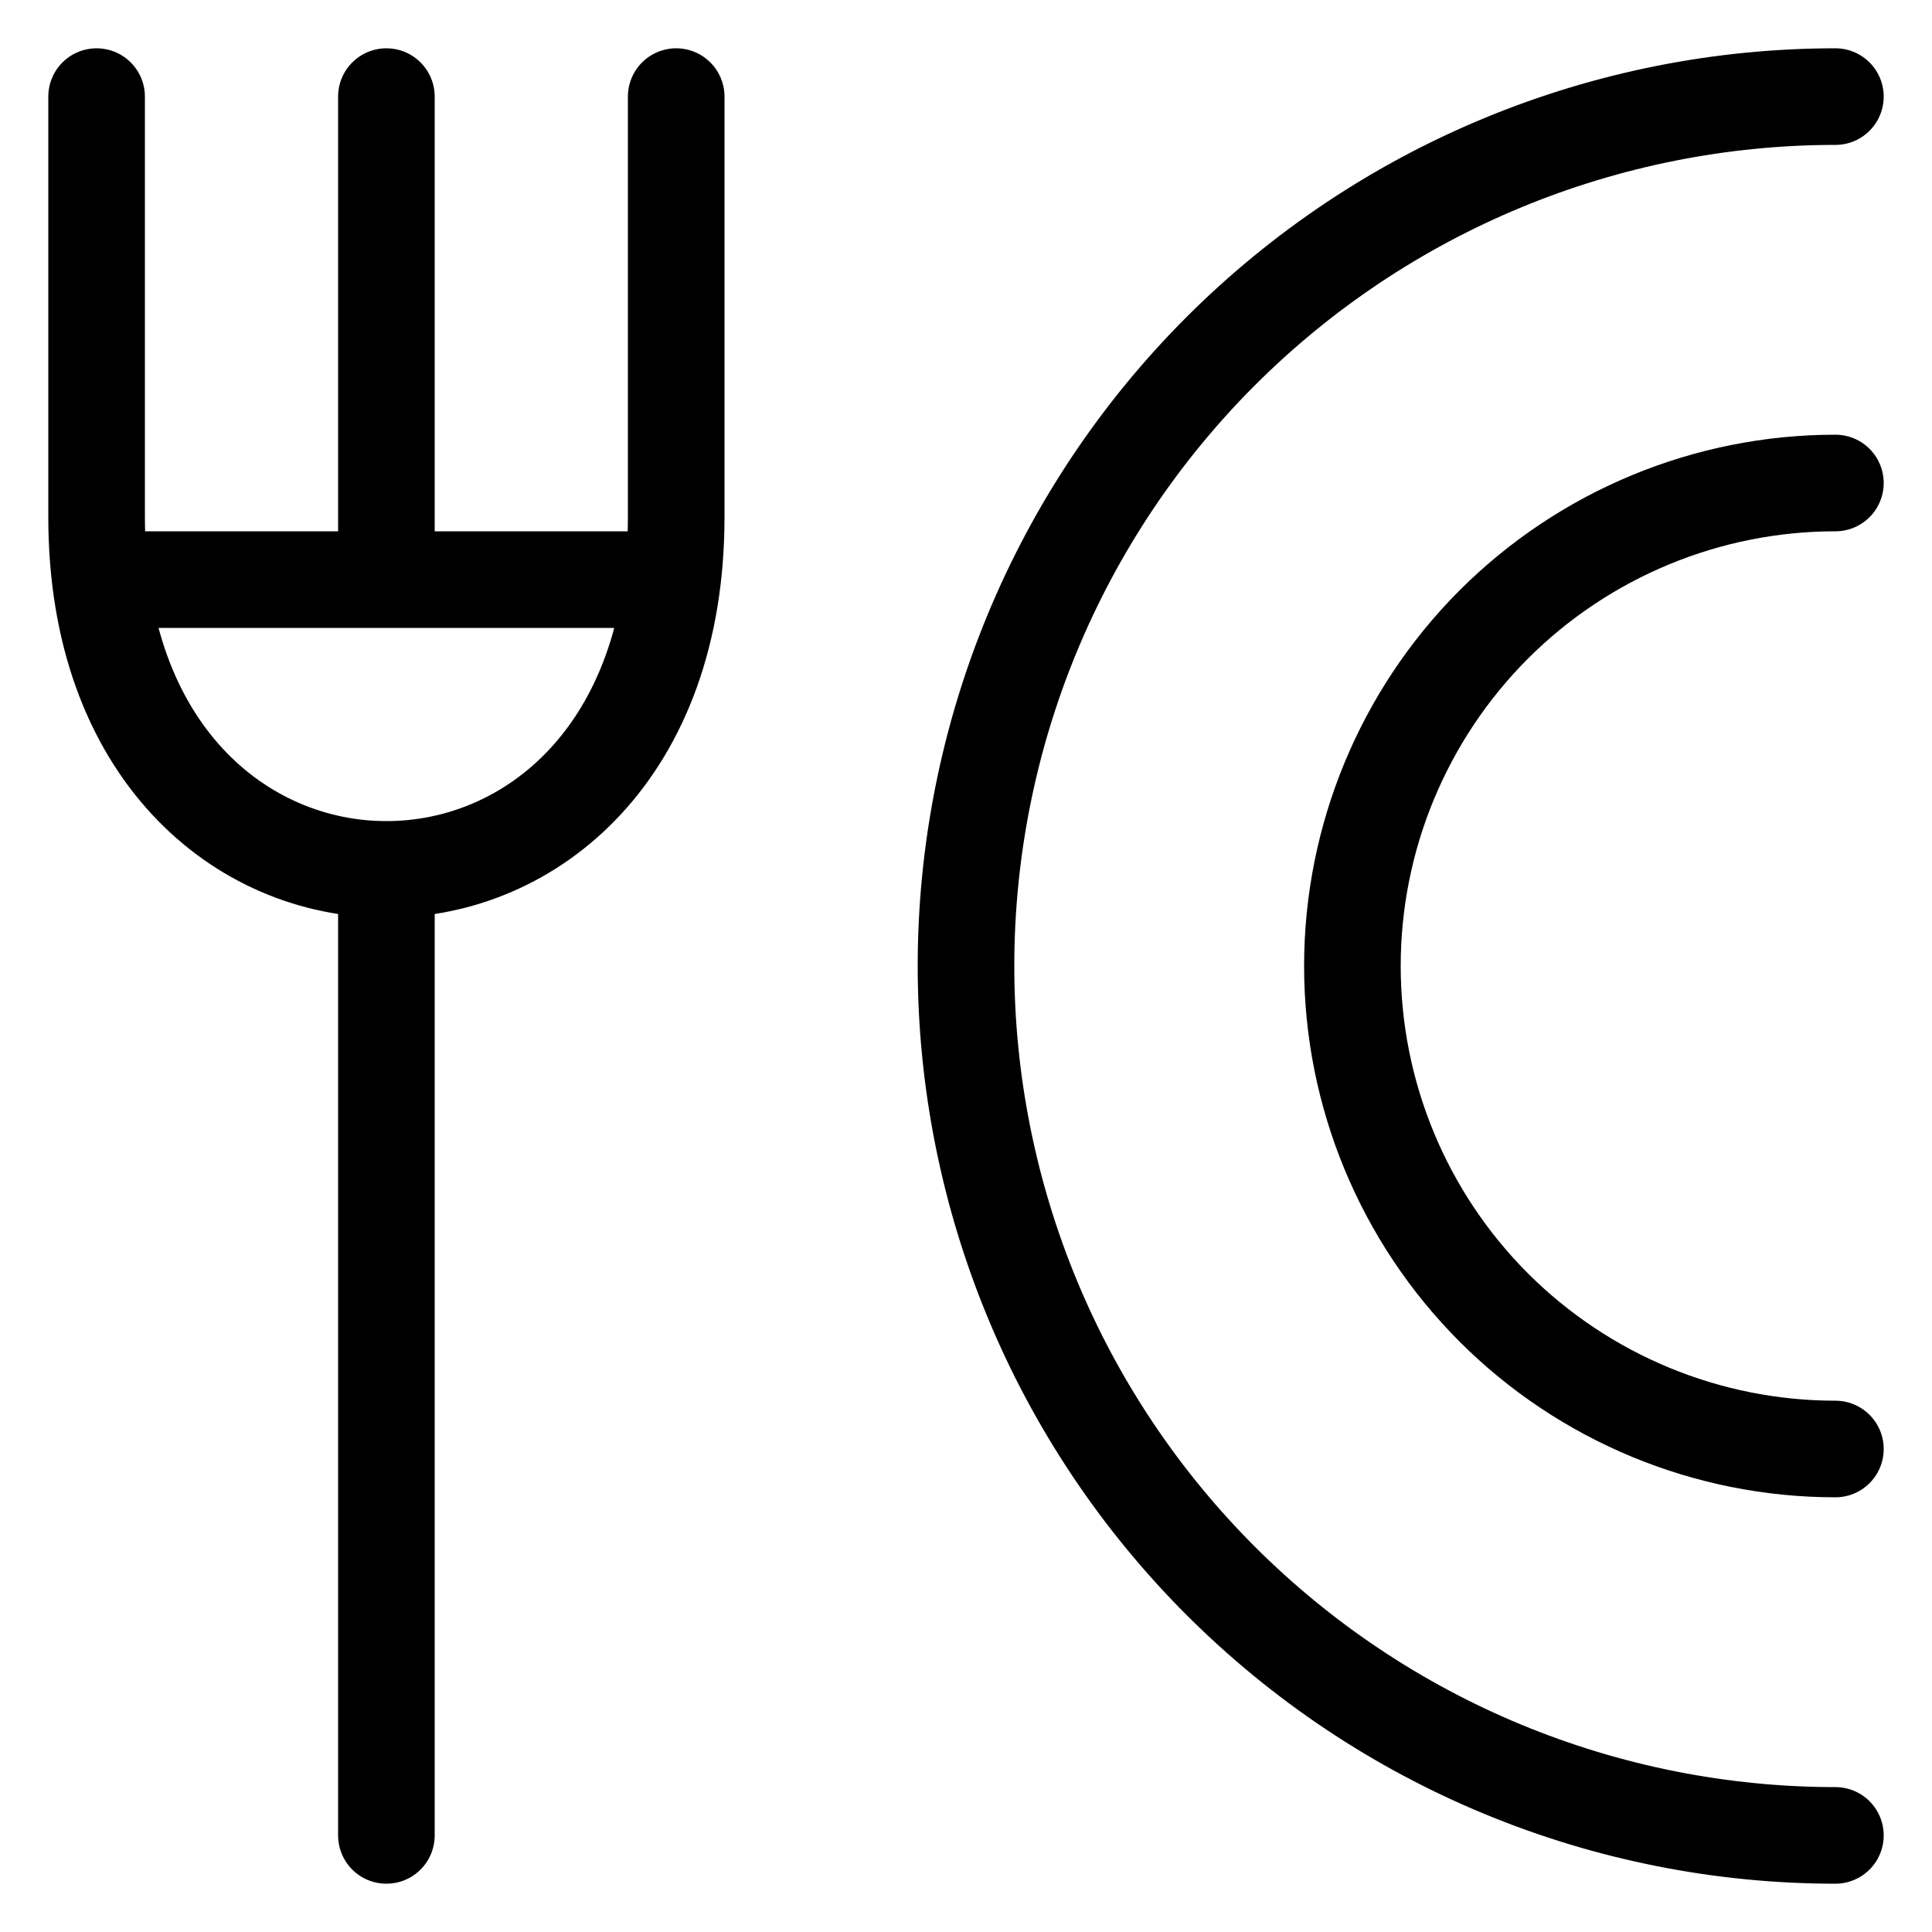 <svg width="20" height="20" viewBox="0 0 20 20" fill="none" xmlns="http://www.w3.org/2000/svg">
<path d="M19 15C17.674 15 16.402 14.473 15.464 13.536C14.527 12.598 14 11.326 14 10C14 8.674 14.527 7.402 15.464 6.464C16.402 5.527 17.674 5 19 5" stroke="black" stroke-linecap="round" stroke-linejoin="round"/>
<path d="M19 19C17.818 19 16.648 18.767 15.556 18.315C14.464 17.863 13.472 17.2 12.636 16.364C11.8 15.528 11.137 14.536 10.685 13.444C10.233 12.352 10 11.182 10 10C10 8.818 10.233 7.648 10.685 6.556C11.137 5.464 11.8 4.472 12.636 3.636C13.472 2.8 14.464 2.137 15.556 1.685C16.648 1.233 17.818 1 19 1M4 1V6M4 19V9M1.5 6H6.5M7 1V5.352C7 10.216 1 10.216 1 5.352V1" stroke="black" stroke-linecap="round" stroke-linejoin="round"/>
</svg>
